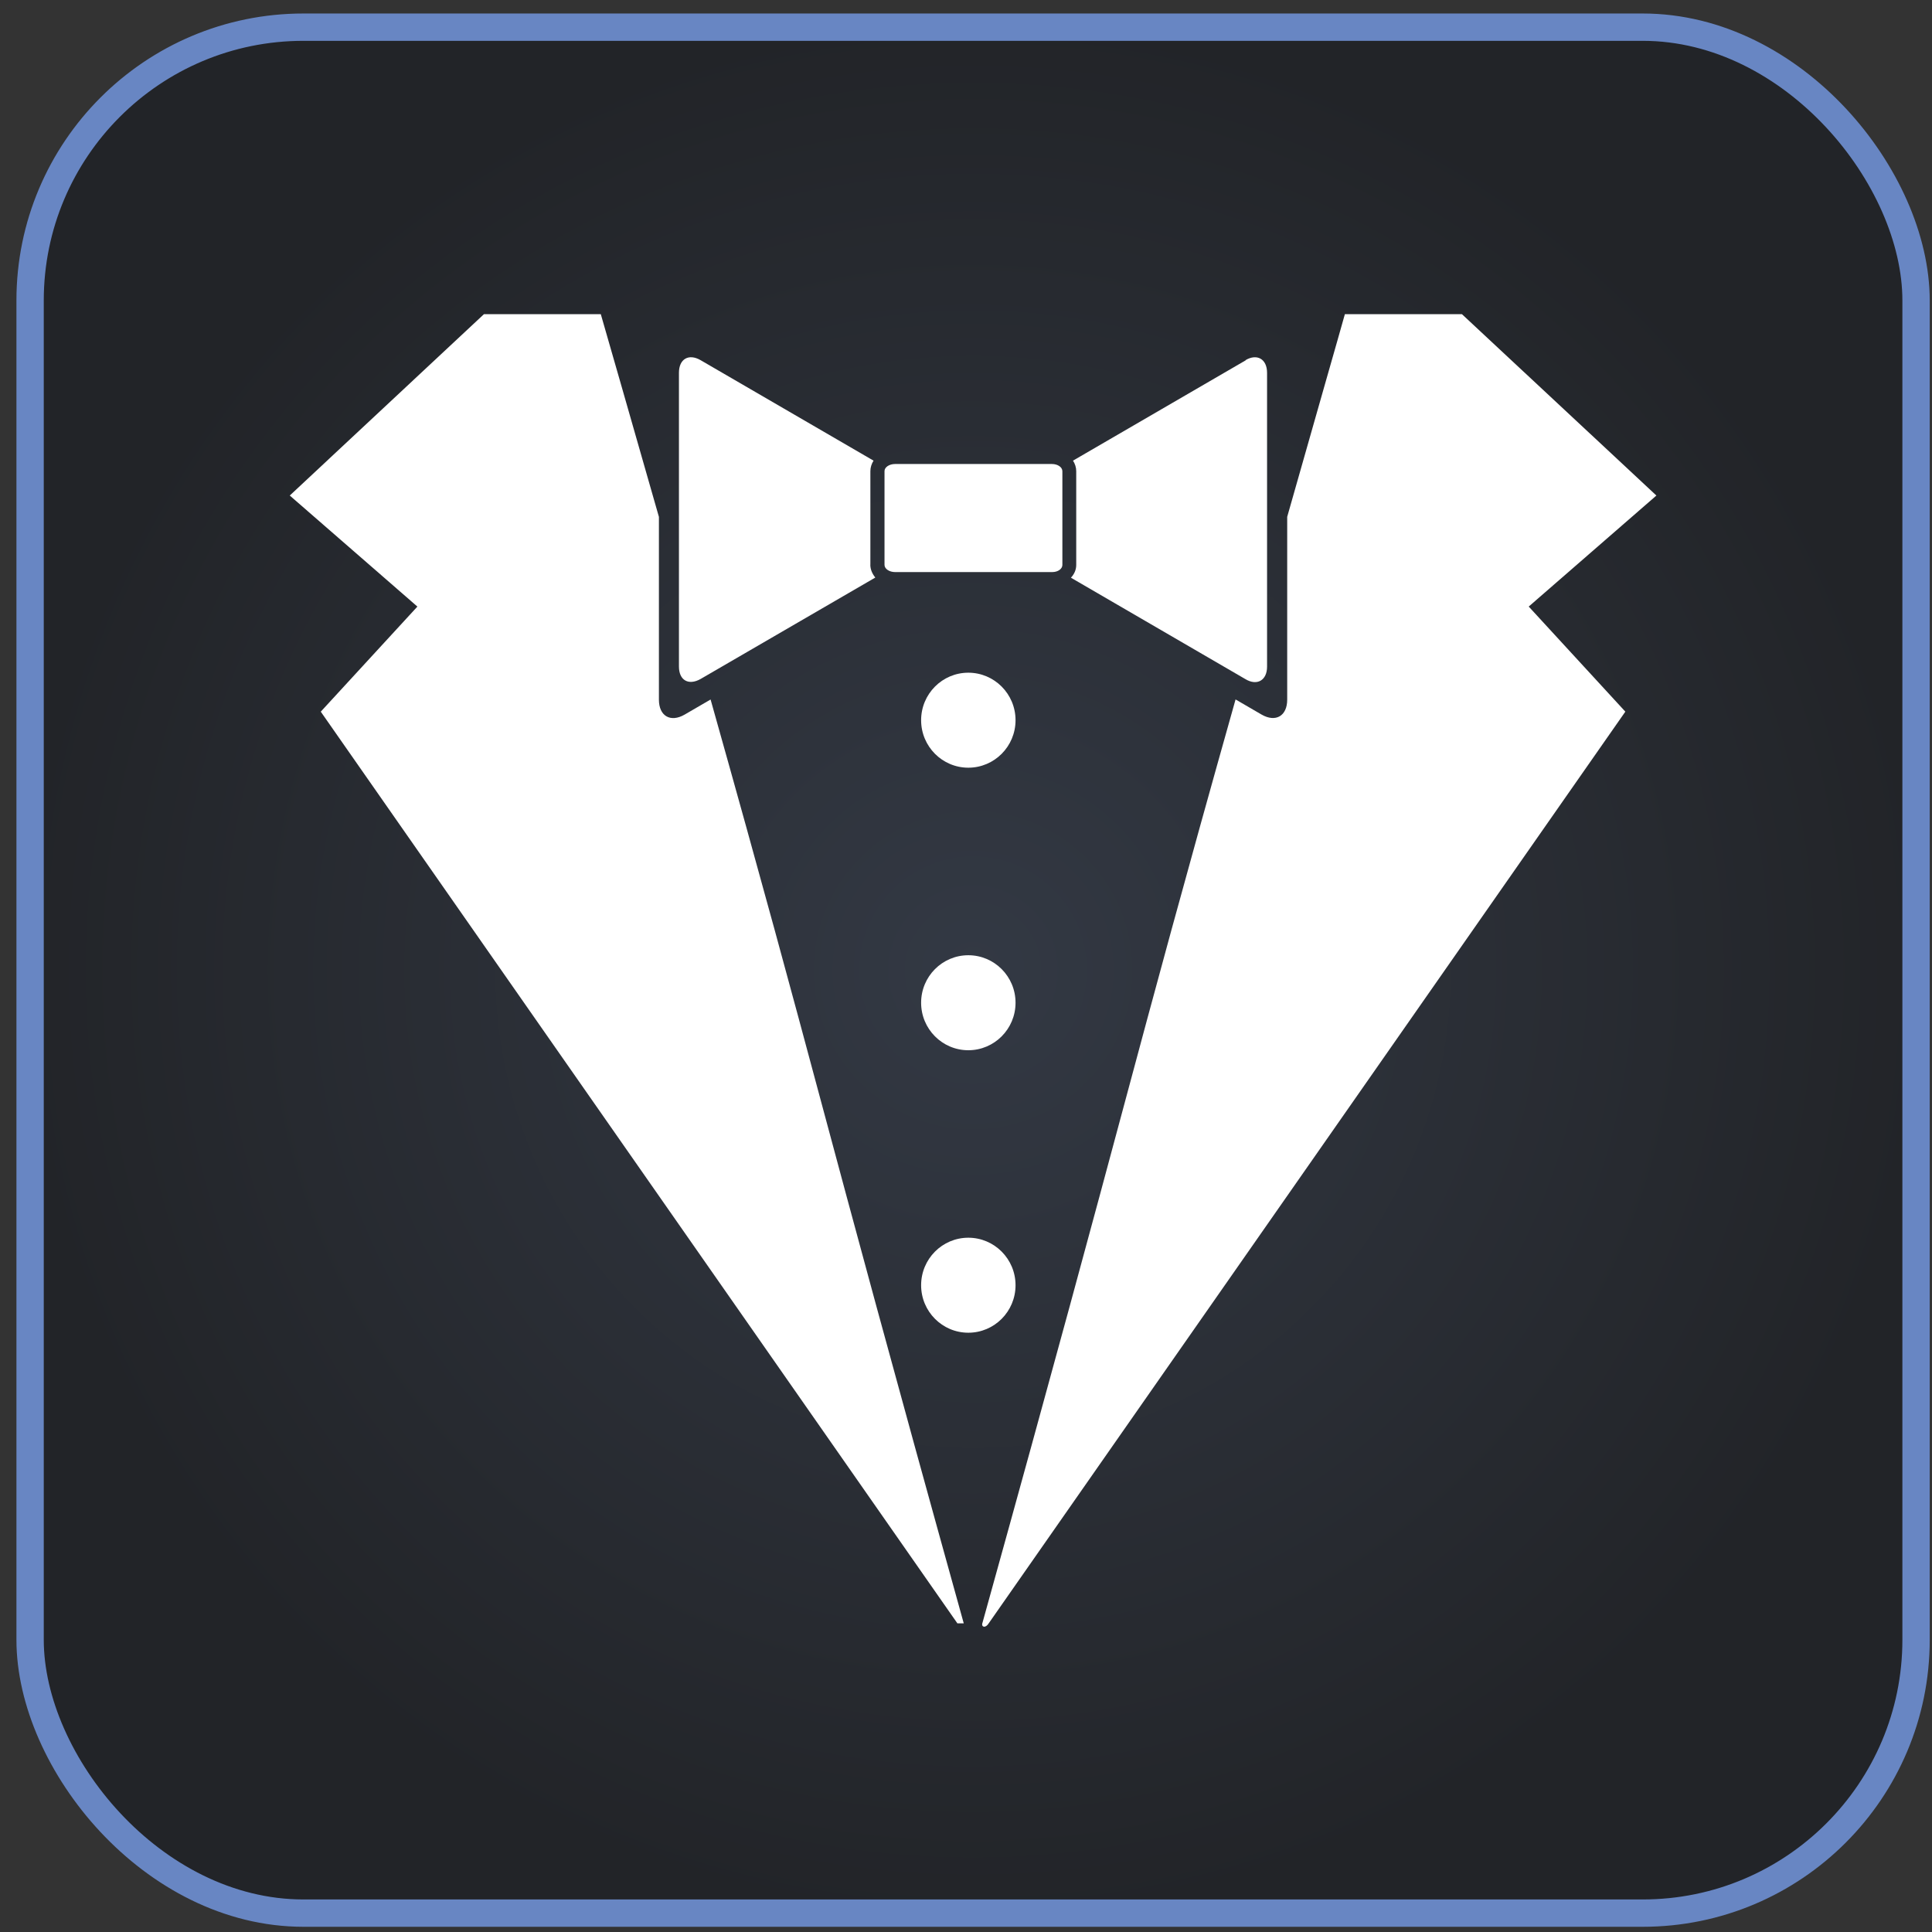 <svg width="95" height="95" viewBox="0 0 95 95" fill="none" xmlns="http://www.w3.org/2000/svg">
<rect x="0" y="0" width="95" height="95" fill="#333333" stroke="none"/>
<rect x="1.48" y="1.336" width="92.736" height="92.736" rx="13.44" fill="url(#paint0_radial_1024_11647)"/>
<rect x="1.48" y="1.336" width="92.736" height="92.736" rx="13.44" stroke="#6886C3" stroke-width="1.344"/>
<path fill-rule="evenodd" clip-rule="evenodd" d="M48.304 79.819C55.656 53.368 55.443 53.25 60.755 34.393L62.031 35.135C62.726 35.537 63.294 35.206 63.294 34.403V25.413C64.702 20.444 65.809 16.605 66.13 15.449H71.886L81.448 24.366L75.17 29.826L79.921 34.993L48.619 79.819C48.465 80.072 48.252 80.016 48.3 79.819H48.304Z" fill="white"/>
<path fill-rule="evenodd" clip-rule="evenodd" d="M51.726 22.816C52.01 22.816 52.239 22.972 52.239 23.171V27.78C52.239 27.969 52.026 28.13 51.742 28.13H44.013C43.729 28.13 43.493 27.972 43.493 27.775V23.166C43.493 22.972 43.729 22.816 44.013 22.816H51.742H51.726ZM61.266 17.71L52.761 22.651C52.861 22.804 52.92 22.982 52.92 23.171V27.78C52.92 28.017 52.825 28.229 52.66 28.407L61.24 33.394C61.808 33.737 62.304 33.458 62.304 32.78V18.332C62.304 17.651 61.808 17.372 61.24 17.712L61.266 17.71ZM42.798 27.78V23.171C42.798 22.982 42.857 22.804 42.954 22.651L34.449 17.71C33.865 17.372 33.385 17.651 33.385 18.329V32.773C33.385 33.458 33.862 33.718 34.449 33.387L43.041 28.399C42.887 28.21 42.795 27.998 42.795 27.761L42.798 27.78Z" fill="white"/>
<path fill-rule="evenodd" clip-rule="evenodd" d="M47.072 79.822H47.389C40.038 53.37 40.25 53.252 34.941 34.396L33.665 35.138C32.97 35.54 32.4 35.209 32.4 34.405V25.416C30.984 20.444 29.873 16.606 29.542 15.447H23.798L14.248 24.366L20.524 29.827L15.773 34.994L47.07 79.813L47.072 79.822Z" fill="white"/>
<path d="M47.614 37.749C48.896 37.749 49.936 36.703 49.936 35.414C49.936 34.124 48.896 33.078 47.614 33.078C46.332 33.078 45.293 34.124 45.293 35.414C45.293 36.703 46.332 37.749 47.614 37.749Z" fill="white"/>
<path d="M47.614 51.642C48.896 51.642 49.936 50.596 49.936 49.306C49.936 48.016 48.896 46.971 47.614 46.971C46.332 46.971 45.293 48.016 45.293 49.306C45.293 50.596 46.332 51.642 47.614 51.642Z" fill="white"/>
<path d="M47.614 65.532C48.896 65.532 49.936 64.487 49.936 63.197C49.936 61.907 48.896 60.861 47.614 60.861C46.332 60.861 45.293 61.907 45.293 63.197C45.293 64.487 46.332 65.532 47.614 65.532Z" fill="white"/>
<defs>
<radialGradient id="paint0_radial_1024_11647" cx="0" cy="0" r="1" gradientUnits="userSpaceOnUse" gradientTransform="translate(47.848 47.704) rotate(90) scale(47.04)">
<stop stop-color="#333944"/>
<stop offset="1" stop-color="#222428"/>
</radialGradient>
</defs>
</svg>
